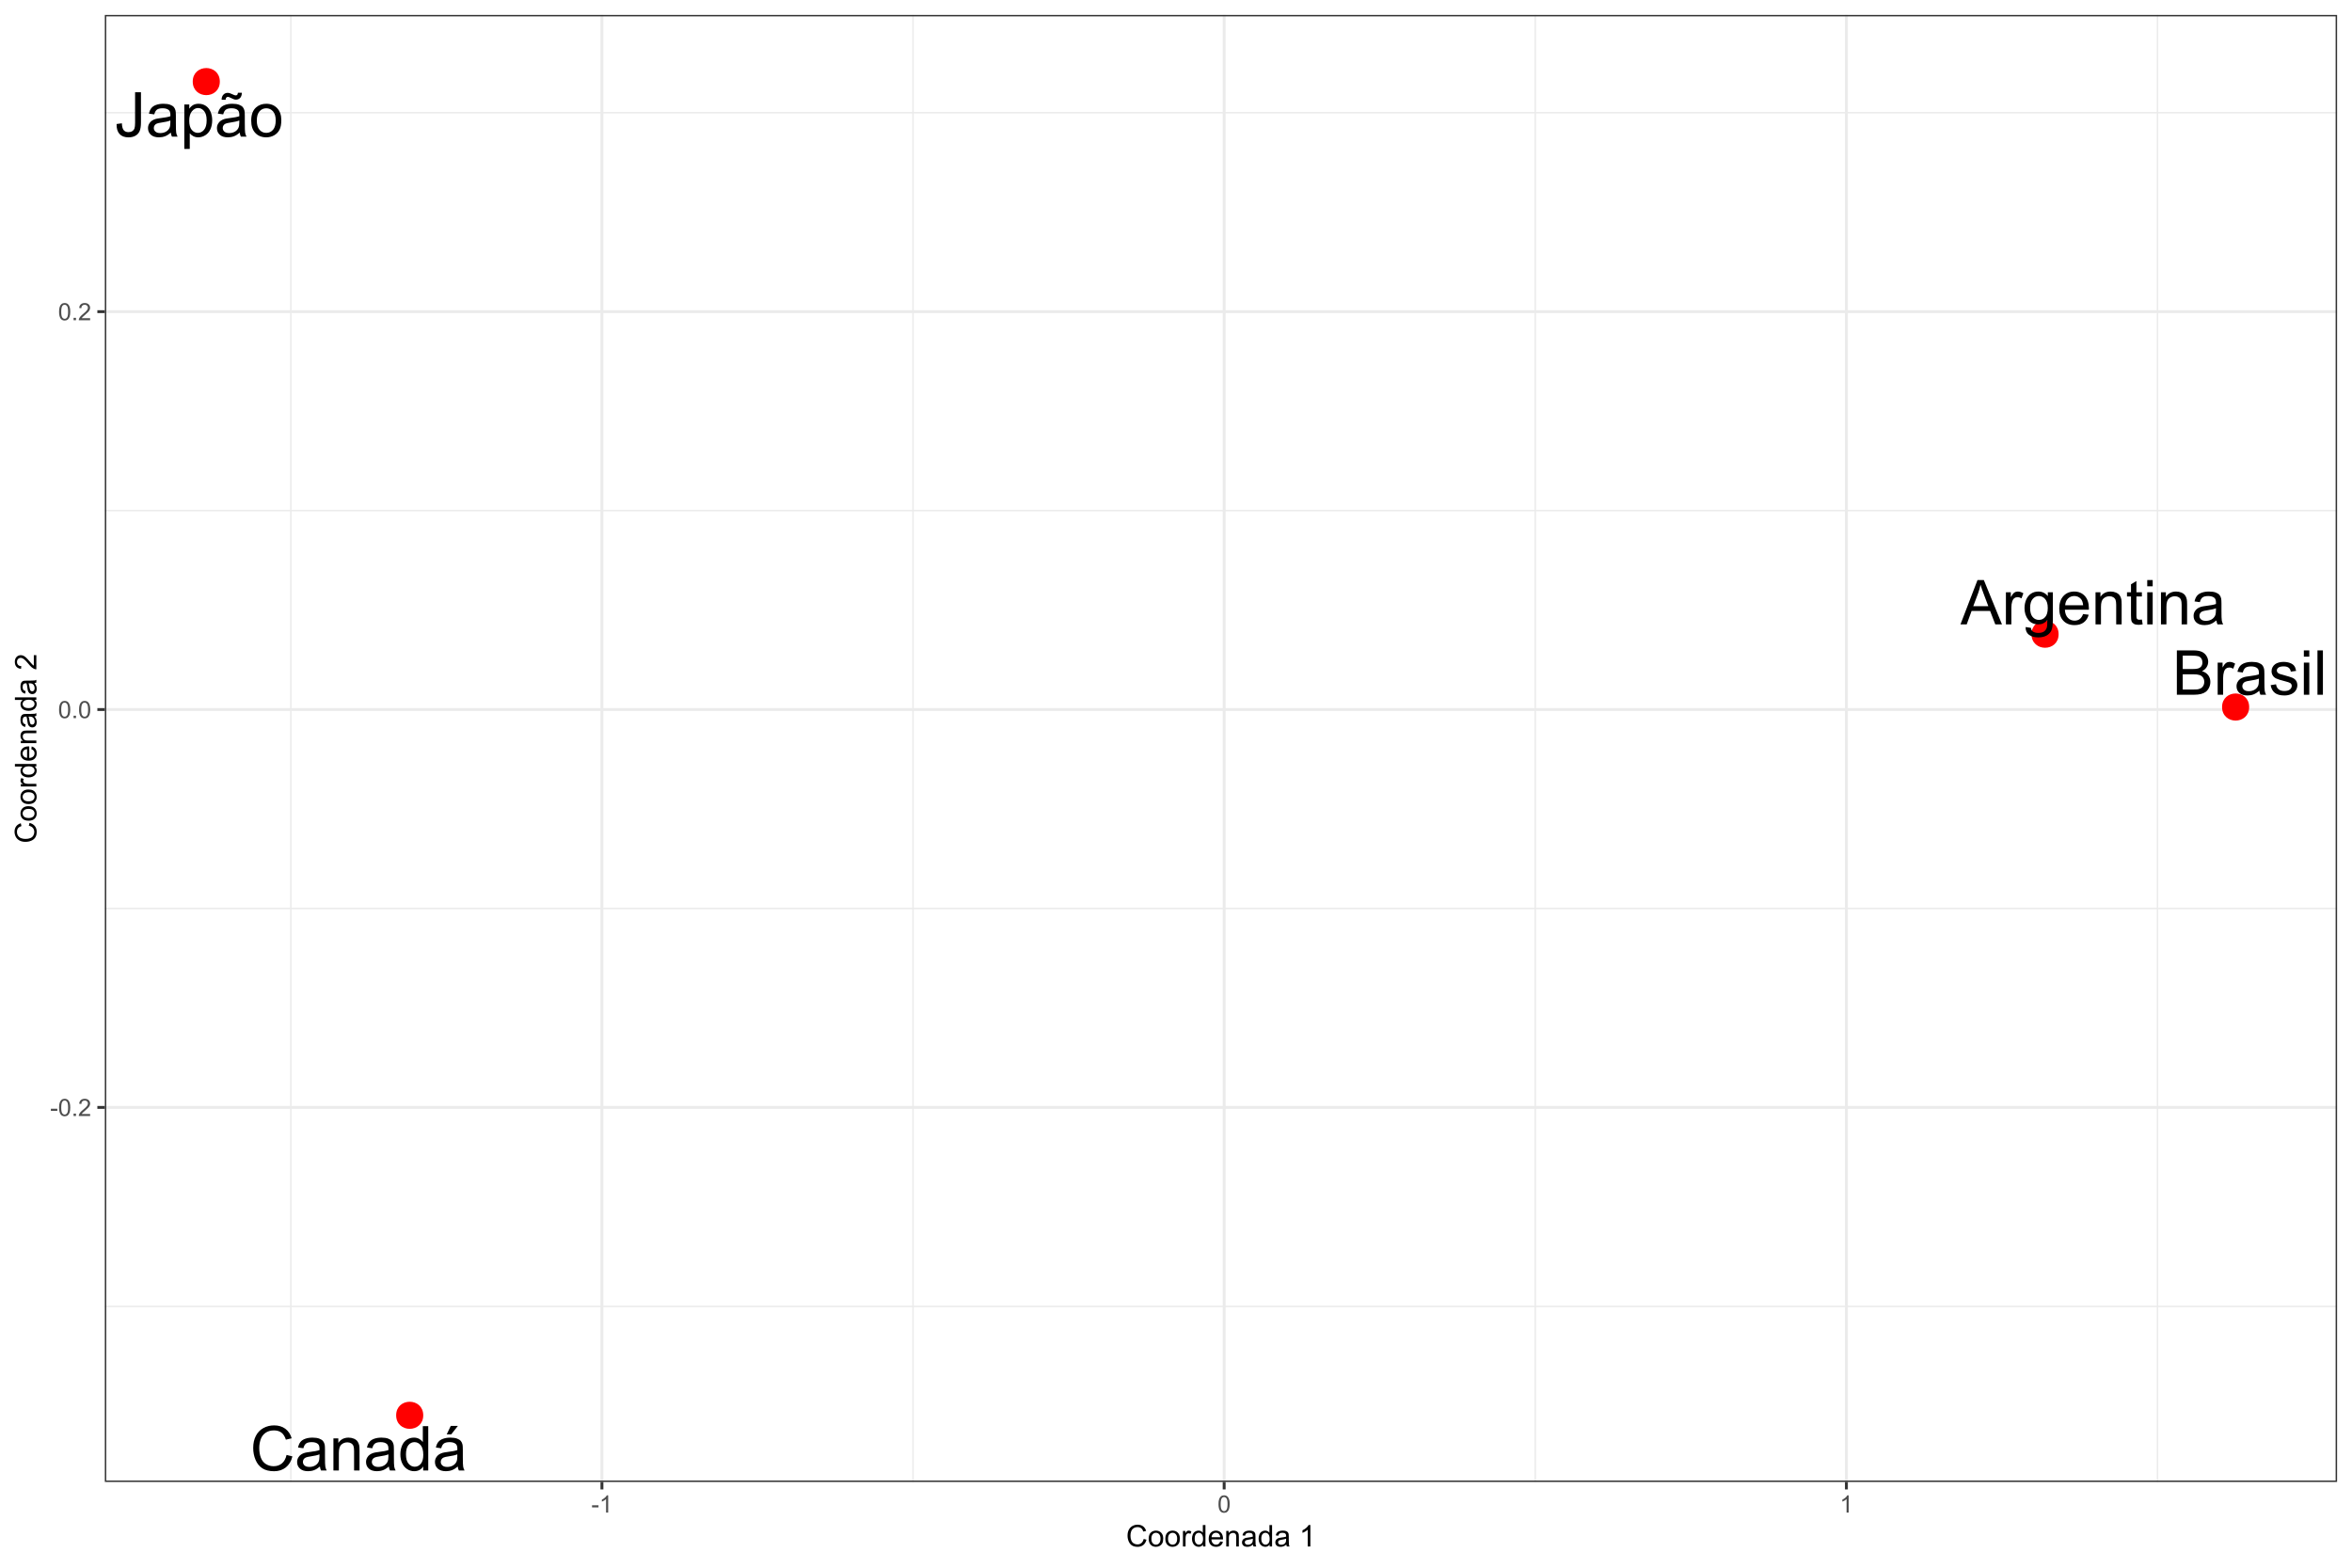 <?xml version="1.0" encoding="UTF-8"?>
<svg xmlns="http://www.w3.org/2000/svg" xmlns:xlink="http://www.w3.org/1999/xlink" width="864pt" height="576pt" viewBox="0 0 864 576" version="1.1">
<defs>
<g>
<symbol overflow="visible" id="glyph0-0">
<path style="stroke:none;" d="M 2.844 0 L 2.844 -14.227 L 14.227 -14.227 L 14.227 0 Z M 3.199 -0.355 L 13.871 -0.355 L 13.871 -13.871 L 3.199 -13.871 Z M 3.199 -0.355 "/>
</symbol>
<symbol overflow="visible" id="glyph0-1">
<path style="stroke:none;" d="M -0.035 0 L 6.223 -16.293 L 8.547 -16.293 L 15.215 0 L 12.758 0 L 10.859 -4.934 L 4.047 -4.934 L 2.258 0 Z M 4.668 -6.691 L 10.191 -6.691 L 8.492 -11.203 C 7.969 -12.57 7.586 -13.695 7.336 -14.582 C 7.125 -13.535 6.832 -12.496 6.457 -11.469 Z M 4.668 -6.691 "/>
</symbol>
<symbol overflow="visible" id="glyph0-2">
<path style="stroke:none;" d="M 1.477 0 L 1.477 -11.805 L 3.277 -11.805 L 3.277 -10.016 C 3.734 -10.848 4.16 -11.398 4.551 -11.668 C 4.938 -11.934 5.367 -12.07 5.836 -12.07 C 6.508 -12.07 7.191 -11.855 7.891 -11.426 L 7.203 -9.57 C 6.711 -9.855 6.223 -10 5.734 -10.004 C 5.293 -10 4.898 -9.871 4.555 -9.609 C 4.203 -9.344 3.957 -8.977 3.812 -8.512 C 3.59 -7.797 3.48 -7.02 3.48 -6.18 L 3.48 0 Z M 1.477 0 "/>
</symbol>
<symbol overflow="visible" id="glyph0-3">
<path style="stroke:none;" d="M 1.133 0.977 L 3.078 1.266 C 3.156 1.867 3.383 2.305 3.758 2.578 C 4.25 2.945 4.93 3.129 5.789 3.133 C 6.715 3.129 7.43 2.945 7.934 2.578 C 8.438 2.207 8.777 1.688 8.957 1.023 C 9.059 0.613 9.105 -0.238 9.102 -1.543 C 8.227 -0.512 7.141 0 5.836 0 C 4.211 0 2.953 -0.582 2.066 -1.754 C 1.176 -2.922 0.73 -4.328 0.734 -5.969 C 0.73 -7.09 0.934 -8.129 1.344 -9.086 C 1.75 -10.035 2.344 -10.77 3.117 -11.293 C 3.891 -11.809 4.801 -12.07 5.848 -12.07 C 7.238 -12.07 8.387 -11.504 9.293 -10.379 L 9.293 -11.805 L 11.137 -11.805 L 11.137 -1.602 C 11.133 0.238 10.945 1.535 10.574 2.305 C 10.199 3.07 9.605 3.676 8.797 4.121 C 7.98 4.562 6.984 4.785 5.801 4.789 C 4.395 4.785 3.258 4.469 2.391 3.84 C 1.523 3.203 1.102 2.25 1.133 0.977 Z M 2.789 -6.113 C 2.789 -4.559 3.094 -3.43 3.711 -2.723 C 4.32 -2.008 5.094 -1.652 6.023 -1.656 C 6.941 -1.652 7.711 -2.004 8.336 -2.715 C 8.957 -3.418 9.27 -4.531 9.27 -6.047 C 9.27 -7.492 8.949 -8.578 8.309 -9.312 C 7.668 -10.043 6.895 -10.41 5.992 -10.414 C 5.098 -10.41 4.34 -10.051 3.723 -9.328 C 3.098 -8.605 2.789 -7.531 2.789 -6.113 Z M 2.789 -6.113 "/>
</symbol>
<symbol overflow="visible" id="glyph0-4">
<path style="stroke:none;" d="M 9.582 -3.801 L 11.648 -3.547 C 11.32 -2.336 10.715 -1.398 9.836 -0.734 C 8.949 -0.066 7.824 0.262 6.457 0.266 C 4.73 0.262 3.359 -0.266 2.348 -1.328 C 1.336 -2.387 0.832 -3.879 0.832 -5.801 C 0.832 -7.785 1.344 -9.324 2.367 -10.426 C 3.391 -11.52 4.715 -12.07 6.348 -12.07 C 7.922 -12.07 9.211 -11.531 10.215 -10.457 C 11.211 -9.383 11.711 -7.871 11.715 -5.926 C 11.711 -5.801 11.707 -5.625 11.703 -5.391 L 2.902 -5.391 C 2.973 -4.094 3.34 -3.098 4 -2.41 C 4.66 -1.719 5.484 -1.375 6.469 -1.379 C 7.203 -1.375 7.828 -1.57 8.348 -1.957 C 8.863 -2.34 9.273 -2.953 9.582 -3.801 Z M 3.012 -7.035 L 9.602 -7.035 C 9.512 -8.023 9.262 -8.77 8.848 -9.27 C 8.207 -10.039 7.379 -10.422 6.367 -10.426 C 5.449 -10.422 4.676 -10.117 4.051 -9.504 C 3.422 -8.887 3.078 -8.062 3.012 -7.035 Z M 3.012 -7.035 "/>
</symbol>
<symbol overflow="visible" id="glyph0-5">
<path style="stroke:none;" d="M 1.5 0 L 1.5 -11.805 L 3.301 -11.805 L 3.301 -10.125 C 4.164 -11.422 5.418 -12.07 7.059 -12.07 C 7.766 -12.07 8.418 -11.941 9.02 -11.688 C 9.613 -11.43 10.062 -11.094 10.359 -10.68 C 10.656 -10.262 10.863 -9.77 10.98 -9.203 C 11.055 -8.832 11.09 -8.184 11.094 -7.258 L 11.094 0 L 9.09 0 L 9.09 -7.18 C 9.086 -7.992 9.008 -8.602 8.855 -9.008 C 8.699 -9.406 8.426 -9.73 8.027 -9.973 C 7.629 -10.215 7.164 -10.336 6.637 -10.336 C 5.781 -10.336 5.043 -10.062 4.426 -9.523 C 3.805 -8.98 3.496 -7.957 3.5 -6.445 L 3.5 0 Z M 1.5 0 "/>
</symbol>
<symbol overflow="visible" id="glyph0-6">
<path style="stroke:none;" d="M 5.867 -1.789 L 6.156 -0.023 C 5.59 0.094 5.086 0.152 4.645 0.156 C 3.914 0.152 3.352 0.039 2.953 -0.188 C 2.555 -0.418 2.273 -0.719 2.109 -1.094 C 1.945 -1.465 1.863 -2.254 1.867 -3.457 L 1.867 -10.246 L 0.398 -10.246 L 0.398 -11.805 L 1.867 -11.805 L 1.867 -14.727 L 3.855 -15.926 L 3.855 -11.805 L 5.867 -11.805 L 5.867 -10.246 L 3.855 -10.246 L 3.855 -3.344 C 3.855 -2.77 3.891 -2.402 3.961 -2.242 C 4.031 -2.078 4.145 -1.949 4.305 -1.855 C 4.465 -1.758 4.695 -1.711 4.992 -1.711 C 5.211 -1.711 5.5 -1.734 5.867 -1.789 Z M 5.867 -1.789 "/>
</symbol>
<symbol overflow="visible" id="glyph0-7">
<path style="stroke:none;" d="M 1.512 -13.992 L 1.512 -16.293 L 3.512 -16.293 L 3.512 -13.992 Z M 1.512 0 L 1.512 -11.805 L 3.512 -11.805 L 3.512 0 Z M 1.512 0 "/>
</symbol>
<symbol overflow="visible" id="glyph0-8">
<path style="stroke:none;" d="M 9.203 -1.457 C 8.457 -0.824 7.742 -0.379 7.062 -0.121 C 6.375 0.137 5.641 0.262 4.855 0.266 C 3.555 0.262 2.559 -0.051 1.867 -0.684 C 1.168 -1.312 0.82 -2.121 0.824 -3.113 C 0.82 -3.688 0.953 -4.215 1.219 -4.695 C 1.48 -5.172 1.824 -5.559 2.25 -5.848 C 2.676 -6.137 3.156 -6.352 3.691 -6.5 C 4.082 -6.602 4.672 -6.703 5.469 -6.801 C 7.078 -6.992 8.27 -7.223 9.035 -7.492 C 9.043 -7.762 9.047 -7.934 9.047 -8.012 C 9.047 -8.824 8.855 -9.398 8.48 -9.734 C 7.965 -10.184 7.207 -10.41 6.203 -10.414 C 5.258 -10.41 4.562 -10.246 4.117 -9.918 C 3.668 -9.586 3.336 -9.004 3.125 -8.168 L 1.168 -8.438 C 1.34 -9.273 1.633 -9.949 2.043 -10.465 C 2.449 -10.98 3.039 -11.375 3.812 -11.652 C 4.582 -11.93 5.477 -12.07 6.492 -12.07 C 7.5 -12.07 8.316 -11.949 8.945 -11.715 C 9.574 -11.473 10.039 -11.176 10.336 -10.82 C 10.633 -10.457 10.84 -10.004 10.957 -9.457 C 11.023 -9.113 11.055 -8.496 11.059 -7.613 L 11.059 -4.945 C 11.055 -3.086 11.098 -1.91 11.184 -1.418 C 11.266 -0.926 11.434 -0.453 11.691 0 L 9.602 0 C 9.395 -0.414 9.262 -0.898 9.203 -1.457 Z M 9.035 -5.926 C 8.309 -5.625 7.219 -5.375 5.77 -5.168 C 4.945 -5.051 4.363 -4.918 4.023 -4.77 C 3.68 -4.621 3.418 -4.402 3.234 -4.117 C 3.047 -3.832 2.953 -3.516 2.957 -3.168 C 2.953 -2.633 3.156 -2.188 3.562 -1.832 C 3.965 -1.477 4.555 -1.301 5.336 -1.301 C 6.105 -1.301 6.789 -1.469 7.391 -1.805 C 7.988 -2.141 8.43 -2.602 8.715 -3.191 C 8.926 -3.641 9.035 -4.309 9.035 -5.191 Z M 9.035 -5.926 "/>
</symbol>
<symbol overflow="visible" id="glyph0-9">
<path style="stroke:none;" d="M 1.668 0 L 1.668 -16.293 L 7.781 -16.293 C 9.023 -16.289 10.02 -16.125 10.773 -15.797 C 11.523 -15.469 12.113 -14.961 12.539 -14.277 C 12.965 -13.59 13.176 -12.871 13.18 -12.125 C 13.176 -11.426 12.988 -10.77 12.613 -10.156 C 12.234 -9.539 11.664 -9.043 10.902 -8.668 C 11.887 -8.375 12.645 -7.883 13.176 -7.188 C 13.703 -6.488 13.969 -5.668 13.973 -4.723 C 13.969 -3.957 13.809 -3.246 13.488 -2.594 C 13.164 -1.938 12.766 -1.434 12.293 -1.078 C 11.816 -0.719 11.219 -0.449 10.508 -0.27 C 9.789 -0.09 8.914 0 7.879 0 Z M 3.824 -9.445 L 7.348 -9.445 C 8.301 -9.445 8.984 -9.508 9.402 -9.637 C 9.949 -9.797 10.363 -10.066 10.641 -10.445 C 10.918 -10.824 11.055 -11.301 11.059 -11.871 C 11.055 -12.41 10.926 -12.883 10.668 -13.297 C 10.406 -13.703 10.035 -13.984 9.559 -14.141 C 9.074 -14.289 8.25 -14.367 7.078 -14.371 L 3.824 -14.371 Z M 3.824 -1.922 L 7.879 -1.922 C 8.574 -1.922 9.062 -1.945 9.348 -2 C 9.84 -2.086 10.258 -2.234 10.594 -2.445 C 10.926 -2.648 11.199 -2.953 11.414 -3.352 C 11.629 -3.746 11.734 -4.203 11.738 -4.723 C 11.734 -5.332 11.578 -5.859 11.27 -6.309 C 10.957 -6.754 10.527 -7.066 9.977 -7.25 C 9.422 -7.43 8.625 -7.523 7.59 -7.523 L 3.824 -7.523 Z M 3.824 -1.922 "/>
</symbol>
<symbol overflow="visible" id="glyph0-10">
<path style="stroke:none;" d="M 0.699 -3.523 L 2.68 -3.836 C 2.785 -3.039 3.094 -2.43 3.605 -2.012 C 4.109 -1.586 4.82 -1.375 5.734 -1.379 C 6.652 -1.375 7.332 -1.562 7.777 -1.938 C 8.219 -2.309 8.441 -2.75 8.445 -3.258 C 8.441 -3.707 8.246 -4.062 7.859 -4.324 C 7.578 -4.5 6.898 -4.723 5.812 -5 C 4.344 -5.367 3.324 -5.688 2.762 -5.961 C 2.191 -6.227 1.762 -6.602 1.473 -7.082 C 1.176 -7.559 1.031 -8.086 1.035 -8.668 C 1.031 -9.191 1.152 -9.68 1.395 -10.129 C 1.637 -10.578 1.965 -10.949 2.379 -11.246 C 2.688 -11.473 3.109 -11.668 3.648 -11.832 C 4.184 -11.988 4.762 -12.07 5.379 -12.07 C 6.305 -12.07 7.117 -11.934 7.82 -11.668 C 8.52 -11.398 9.035 -11.039 9.371 -10.586 C 9.699 -10.129 9.93 -9.52 10.059 -8.758 L 8.102 -8.492 C 8.012 -9.094 7.754 -9.57 7.328 -9.914 C 6.902 -10.254 6.301 -10.422 5.523 -10.426 C 4.602 -10.422 3.945 -10.27 3.555 -9.969 C 3.16 -9.664 2.965 -9.309 2.969 -8.902 C 2.965 -8.637 3.047 -8.406 3.211 -8.203 C 3.375 -7.984 3.629 -7.805 3.98 -7.668 C 4.176 -7.594 4.766 -7.422 5.746 -7.156 C 7.156 -6.773 8.145 -6.465 8.707 -6.227 C 9.266 -5.984 9.703 -5.633 10.023 -5.176 C 10.34 -4.715 10.5 -4.148 10.504 -3.469 C 10.5 -2.801 10.305 -2.172 9.918 -1.582 C 9.527 -0.992 8.965 -0.535 8.234 -0.215 C 7.5 0.105 6.672 0.262 5.746 0.266 C 4.211 0.262 3.043 -0.051 2.238 -0.688 C 1.434 -1.32 0.918 -2.266 0.699 -3.523 Z M 0.699 -3.523 "/>
</symbol>
<symbol overflow="visible" id="glyph0-11">
<path style="stroke:none;" d="M 1.457 0 L 1.457 -16.293 L 3.457 -16.293 L 3.457 0 Z M 1.457 0 "/>
</symbol>
<symbol overflow="visible" id="glyph0-12">
<path style="stroke:none;" d="M 13.383 -5.711 L 15.539 -5.168 C 15.086 -3.395 14.27 -2.043 13.098 -1.117 C 11.918 -0.188 10.484 0.273 8.793 0.277 C 7.031 0.273 5.602 -0.078 4.504 -0.793 C 3.402 -1.504 2.566 -2.539 1.992 -3.898 C 1.418 -5.25 1.129 -6.707 1.133 -8.27 C 1.129 -9.961 1.453 -11.441 2.105 -12.707 C 2.75 -13.969 3.672 -14.93 4.871 -15.586 C 6.066 -16.242 7.387 -16.57 8.824 -16.57 C 10.453 -16.57 11.824 -16.152 12.938 -15.324 C 14.047 -14.492 14.82 -13.328 15.262 -11.824 L 13.137 -11.324 C 12.758 -12.508 12.207 -13.371 11.492 -13.914 C 10.77 -14.453 9.867 -14.723 8.781 -14.727 C 7.527 -14.723 6.48 -14.422 5.641 -13.824 C 4.797 -13.223 4.207 -12.418 3.867 -11.406 C 3.523 -10.395 3.352 -9.352 3.355 -8.281 C 3.352 -6.891 3.555 -5.684 3.961 -4.652 C 4.363 -3.617 4.988 -2.844 5.844 -2.332 C 6.695 -1.82 7.621 -1.562 8.613 -1.566 C 9.82 -1.562 10.84 -1.91 11.68 -2.609 C 12.516 -3.305 13.086 -4.34 13.383 -5.711 Z M 13.383 -5.711 "/>
</symbol>
<symbol overflow="visible" id="glyph0-13">
<path style="stroke:none;" d="M 9.16 0 L 9.16 -1.488 C 8.406 -0.32 7.305 0.262 5.855 0.266 C 4.91 0.262 4.047 0.008 3.262 -0.512 C 2.469 -1.027 1.855 -1.754 1.426 -2.684 C 0.988 -3.613 0.773 -4.68 0.777 -5.891 C 0.773 -7.062 0.969 -8.133 1.367 -9.094 C 1.758 -10.055 2.348 -10.789 3.133 -11.301 C 3.918 -11.812 4.797 -12.07 5.77 -12.07 C 6.477 -12.07 7.109 -11.918 7.668 -11.621 C 8.223 -11.316 8.676 -10.926 9.023 -10.449 L 9.023 -16.293 L 11.016 -16.293 L 11.016 0 Z M 2.836 -5.891 C 2.836 -4.375 3.152 -3.246 3.789 -2.5 C 4.426 -1.75 5.18 -1.375 6.047 -1.379 C 6.922 -1.375 7.664 -1.734 8.273 -2.449 C 8.883 -3.164 9.188 -4.254 9.191 -5.723 C 9.188 -7.336 8.875 -8.523 8.258 -9.281 C 7.633 -10.035 6.867 -10.41 5.957 -10.414 C 5.066 -10.41 4.324 -10.047 3.73 -9.324 C 3.133 -8.594 2.836 -7.449 2.836 -5.891 Z M 2.836 -5.891 "/>
</symbol>
<symbol overflow="visible" id="glyph0-14">
<path style="stroke:none;" d="M 9.203 -1.457 C 8.457 -0.824 7.742 -0.379 7.062 -0.121 C 6.375 0.137 5.641 0.262 4.855 0.266 C 3.555 0.262 2.559 -0.051 1.867 -0.684 C 1.168 -1.312 0.82 -2.121 0.824 -3.113 C 0.82 -3.688 0.953 -4.215 1.219 -4.695 C 1.48 -5.172 1.824 -5.559 2.25 -5.848 C 2.676 -6.137 3.156 -6.352 3.691 -6.5 C 4.082 -6.602 4.672 -6.703 5.469 -6.801 C 7.078 -6.992 8.27 -7.223 9.035 -7.492 C 9.043 -7.762 9.047 -7.934 9.047 -8.012 C 9.047 -8.824 8.855 -9.398 8.48 -9.734 C 7.965 -10.184 7.207 -10.41 6.203 -10.414 C 5.258 -10.41 4.562 -10.246 4.117 -9.918 C 3.668 -9.586 3.336 -9.004 3.125 -8.168 L 1.168 -8.438 C 1.34 -9.273 1.633 -9.949 2.043 -10.465 C 2.449 -10.98 3.039 -11.375 3.812 -11.652 C 4.582 -11.93 5.477 -12.07 6.492 -12.07 C 7.5 -12.07 8.316 -11.949 8.945 -11.715 C 9.574 -11.473 10.039 -11.176 10.336 -10.82 C 10.633 -10.457 10.84 -10.004 10.957 -9.457 C 11.023 -9.113 11.055 -8.496 11.059 -7.613 L 11.059 -4.945 C 11.055 -3.086 11.098 -1.91 11.184 -1.418 C 11.266 -0.926 11.434 -0.453 11.691 0 L 9.602 0 C 9.395 -0.414 9.262 -0.898 9.203 -1.457 Z M 9.035 -5.926 C 8.309 -5.625 7.219 -5.375 5.77 -5.168 C 4.945 -5.051 4.363 -4.918 4.023 -4.77 C 3.68 -4.621 3.418 -4.402 3.234 -4.117 C 3.047 -3.832 2.953 -3.516 2.957 -3.168 C 2.953 -2.633 3.156 -2.188 3.562 -1.832 C 3.965 -1.477 4.555 -1.301 5.336 -1.301 C 6.105 -1.301 6.789 -1.469 7.391 -1.805 C 7.988 -2.141 8.43 -2.602 8.715 -3.191 C 8.926 -3.641 9.035 -4.309 9.035 -5.191 Z M 5.145 -13.27 L 6.625 -16.383 L 9.246 -16.383 L 6.801 -13.27 Z M 5.145 -13.27 "/>
</symbol>
<symbol overflow="visible" id="glyph0-15">
<path style="stroke:none;" d="M 0.656 -4.625 L 2.602 -4.891 C 2.652 -3.645 2.883 -2.793 3.301 -2.332 C 3.711 -1.871 4.285 -1.641 5.023 -1.645 C 5.562 -1.641 6.031 -1.766 6.422 -2.016 C 6.812 -2.266 7.082 -2.602 7.234 -3.027 C 7.379 -3.453 7.453 -4.133 7.457 -5.066 L 7.457 -16.293 L 9.613 -16.293 L 9.613 -5.191 C 9.609 -3.824 9.445 -2.766 9.117 -2.02 C 8.789 -1.27 8.266 -0.699 7.551 -0.309 C 6.836 0.082 5.996 0.273 5.035 0.277 C 3.602 0.273 2.508 -0.133 1.75 -0.957 C 0.988 -1.777 0.625 -3 0.656 -4.625 Z M 0.656 -4.625 "/>
</symbol>
<symbol overflow="visible" id="glyph0-16">
<path style="stroke:none;" d="M 1.5 4.523 L 1.5 -11.805 L 3.324 -11.805 L 3.324 -10.27 C 3.75 -10.867 4.234 -11.316 4.777 -11.621 C 5.316 -11.918 5.973 -12.07 6.746 -12.07 C 7.75 -12.07 8.641 -11.809 9.414 -11.293 C 10.184 -10.77 10.766 -10.039 11.156 -9.098 C 11.547 -8.148 11.742 -7.113 11.746 -5.992 C 11.742 -4.781 11.527 -3.691 11.098 -2.727 C 10.664 -1.758 10.031 -1.02 9.207 -0.504 C 8.379 0.008 7.512 0.262 6.602 0.266 C 5.934 0.262 5.336 0.125 4.805 -0.156 C 4.273 -0.434 3.836 -0.789 3.5 -1.223 L 3.5 4.523 Z M 3.312 -5.836 C 3.309 -4.312 3.617 -3.188 4.234 -2.465 C 4.848 -1.738 5.594 -1.375 6.469 -1.379 C 7.355 -1.375 8.113 -1.75 8.75 -2.504 C 9.383 -3.254 9.703 -4.422 9.703 -6 C 9.703 -7.504 9.391 -8.629 8.773 -9.379 C 8.152 -10.125 7.414 -10.5 6.559 -10.504 C 5.703 -10.5 4.949 -10.102 4.297 -9.309 C 3.637 -8.508 3.309 -7.352 3.312 -5.836 Z M 3.312 -5.836 "/>
</symbol>
<symbol overflow="visible" id="glyph0-17">
<path style="stroke:none;" d="M 9.203 -1.457 C 8.457 -0.824 7.742 -0.379 7.062 -0.121 C 6.375 0.137 5.641 0.262 4.855 0.266 C 3.555 0.262 2.559 -0.051 1.867 -0.684 C 1.168 -1.312 0.82 -2.121 0.824 -3.113 C 0.82 -3.688 0.953 -4.215 1.219 -4.695 C 1.48 -5.172 1.824 -5.559 2.25 -5.848 C 2.676 -6.137 3.156 -6.352 3.691 -6.5 C 4.082 -6.602 4.672 -6.703 5.469 -6.801 C 7.078 -6.992 8.27 -7.223 9.035 -7.492 C 9.043 -7.762 9.047 -7.934 9.047 -8.012 C 9.047 -8.824 8.855 -9.398 8.48 -9.734 C 7.965 -10.184 7.207 -10.41 6.203 -10.414 C 5.258 -10.41 4.562 -10.246 4.117 -9.918 C 3.668 -9.586 3.336 -9.004 3.125 -8.168 L 1.168 -8.438 C 1.34 -9.273 1.633 -9.949 2.043 -10.465 C 2.449 -10.98 3.039 -11.375 3.812 -11.652 C 4.582 -11.93 5.477 -12.07 6.492 -12.07 C 7.5 -12.07 8.316 -11.949 8.945 -11.715 C 9.574 -11.473 10.039 -11.176 10.336 -10.82 C 10.633 -10.457 10.84 -10.004 10.957 -9.457 C 11.023 -9.113 11.055 -8.496 11.059 -7.613 L 11.059 -4.945 C 11.055 -3.086 11.098 -1.91 11.184 -1.418 C 11.266 -0.926 11.434 -0.453 11.691 0 L 9.602 0 C 9.395 -0.414 9.262 -0.898 9.203 -1.457 Z M 9.035 -5.926 C 8.309 -5.625 7.219 -5.375 5.77 -5.168 C 4.945 -5.051 4.363 -4.918 4.023 -4.77 C 3.68 -4.621 3.418 -4.402 3.234 -4.117 C 3.047 -3.832 2.953 -3.516 2.957 -3.168 C 2.953 -2.633 3.156 -2.188 3.562 -1.832 C 3.965 -1.477 4.555 -1.301 5.336 -1.301 C 6.105 -1.301 6.789 -1.469 7.391 -1.805 C 7.988 -2.141 8.43 -2.602 8.715 -3.191 C 8.926 -3.641 9.035 -4.309 9.035 -5.191 Z M 2.547 -13.547 C 2.535 -14.316 2.746 -14.93 3.18 -15.395 C 3.598 -15.848 4.137 -16.078 4.801 -16.082 C 5.258 -16.078 5.887 -15.879 6.68 -15.48 C 7.117 -15.258 7.465 -15.145 7.723 -15.148 C 7.961 -15.145 8.141 -15.211 8.27 -15.344 C 8.391 -15.473 8.48 -15.73 8.535 -16.117 L 9.98 -16.117 C 9.957 -15.27 9.746 -14.637 9.34 -14.215 C 8.934 -13.793 8.418 -13.582 7.801 -13.582 C 7.332 -13.582 6.719 -13.789 5.957 -14.203 C 5.457 -14.469 5.094 -14.602 4.867 -14.605 C 4.613 -14.602 4.41 -14.512 4.258 -14.336 C 4.09 -14.156 4.012 -13.895 4.023 -13.547 Z M 2.547 -13.547 "/>
</symbol>
<symbol overflow="visible" id="glyph0-18">
<path style="stroke:none;" d="M 0.754 -5.902 C 0.75 -8.082 1.359 -9.703 2.578 -10.758 C 3.594 -11.633 4.828 -12.07 6.289 -12.07 C 7.91 -12.07 9.238 -11.535 10.27 -10.473 C 11.297 -9.406 11.812 -7.941 11.816 -6.07 C 11.812 -4.547 11.586 -3.352 11.133 -2.484 C 10.676 -1.613 10.012 -0.938 9.141 -0.457 C 8.27 0.023 7.316 0.262 6.289 0.266 C 4.633 0.262 3.297 -0.262 2.281 -1.32 C 1.258 -2.375 0.75 -3.902 0.754 -5.902 Z M 2.812 -5.902 C 2.812 -4.387 3.141 -3.254 3.801 -2.504 C 4.457 -1.75 5.285 -1.375 6.289 -1.379 C 7.281 -1.375 8.109 -1.754 8.77 -2.512 C 9.426 -3.266 9.754 -4.418 9.758 -5.969 C 9.754 -7.426 9.422 -8.531 8.762 -9.285 C 8.098 -10.035 7.273 -10.41 6.289 -10.414 C 5.285 -10.41 4.457 -10.035 3.801 -9.289 C 3.141 -8.539 2.812 -7.41 2.812 -5.902 Z M 2.812 -5.902 "/>
</symbol>
<symbol overflow="visible" id="glyph1-0">
<path style="stroke:none;" d="M 1.102 0 L 1.102 -5.5 L 5.5 -5.5 L 5.5 0 Z M 1.238 -0.137 L 5.363 -0.137 L 5.363 -5.363 L 1.238 -5.363 Z M 1.238 -0.137 "/>
</symbol>
<symbol overflow="visible" id="glyph1-1">
<path style="stroke:none;" d="M 0.281 -1.891 L 0.281 -2.668 L 2.656 -2.668 L 2.656 -1.891 Z M 0.281 -1.891 "/>
</symbol>
<symbol overflow="visible" id="glyph1-2">
<path style="stroke:none;" d="M 0.367 -3.105 C 0.363 -3.848 0.438 -4.445 0.594 -4.902 C 0.742 -5.355 0.973 -5.707 1.277 -5.953 C 1.578 -6.199 1.957 -6.32 2.418 -6.324 C 2.754 -6.32 3.051 -6.254 3.309 -6.121 C 3.562 -5.984 3.773 -5.789 3.938 -5.531 C 4.102 -5.273 4.23 -4.961 4.328 -4.594 C 4.422 -4.227 4.469 -3.73 4.473 -3.105 C 4.469 -2.367 4.395 -1.77 4.242 -1.316 C 4.09 -0.859 3.863 -0.508 3.562 -0.262 C 3.258 -0.016 2.875 0.105 2.418 0.109 C 1.809 0.105 1.332 -0.109 0.988 -0.547 C 0.57 -1.066 0.363 -1.922 0.367 -3.105 Z M 1.16 -3.105 C 1.16 -2.07 1.281 -1.379 1.523 -1.039 C 1.766 -0.695 2.062 -0.527 2.418 -0.527 C 2.773 -0.527 3.074 -0.699 3.316 -1.043 C 3.559 -1.387 3.68 -2.074 3.68 -3.105 C 3.68 -4.145 3.559 -4.832 3.316 -5.172 C 3.074 -5.512 2.77 -5.684 2.41 -5.684 C 2.051 -5.684 1.77 -5.531 1.559 -5.234 C 1.293 -4.844 1.16 -4.137 1.16 -3.105 Z M 1.16 -3.105 "/>
</symbol>
<symbol overflow="visible" id="glyph1-3">
<path style="stroke:none;" d="M 0.801 0 L 0.801 -0.883 L 1.68 -0.883 L 1.68 0 Z M 0.801 0 "/>
</symbol>
<symbol overflow="visible" id="glyph1-4">
<path style="stroke:none;" d="M 4.43 -0.742 L 4.43 0 L 0.266 0 C 0.258 -0.188 0.289 -0.367 0.355 -0.539 C 0.461 -0.82 0.629 -1.098 0.863 -1.375 C 1.094 -1.648 1.434 -1.965 1.879 -2.328 C 2.562 -2.887 3.023 -3.332 3.266 -3.664 C 3.5 -3.988 3.621 -4.301 3.625 -4.594 C 3.621 -4.898 3.512 -5.156 3.297 -5.367 C 3.074 -5.578 2.789 -5.684 2.441 -5.684 C 2.066 -5.684 1.77 -5.57 1.547 -5.348 C 1.32 -5.125 1.207 -4.816 1.207 -4.422 L 0.414 -4.504 C 0.465 -5.094 0.668 -5.543 1.027 -5.855 C 1.379 -6.164 1.855 -6.32 2.457 -6.324 C 3.059 -6.32 3.539 -6.152 3.891 -5.82 C 4.242 -5.484 4.418 -5.07 4.422 -4.578 C 4.418 -4.32 4.367 -4.074 4.266 -3.832 C 4.164 -3.59 3.992 -3.332 3.754 -3.062 C 3.512 -2.793 3.113 -2.426 2.562 -1.957 C 2.094 -1.566 1.797 -1.301 1.664 -1.16 C 1.531 -1.02 1.422 -0.879 1.34 -0.742 Z M 4.43 -0.742 "/>
</symbol>
<symbol overflow="visible" id="glyph1-5">
<path style="stroke:none;" d="M 3.277 0 L 2.504 0 L 2.504 -4.93 C 2.316 -4.75 2.074 -4.574 1.773 -4.395 C 1.469 -4.215 1.195 -4.082 0.957 -3.996 L 0.957 -4.742 C 1.387 -4.941 1.766 -5.188 2.09 -5.48 C 2.414 -5.77 2.645 -6.051 2.781 -6.324 L 3.277 -6.324 Z M 3.277 0 "/>
</symbol>
<symbol overflow="visible" id="glyph2-0">
<path style="stroke:none;" d="M 1.375 0 L 1.375 -6.875 L 6.875 -6.875 L 6.875 0 Z M 1.547 -0.172 L 6.703 -0.172 L 6.703 -6.703 L 1.547 -6.703 Z M 1.547 -0.172 "/>
</symbol>
<symbol overflow="visible" id="glyph2-1">
<path style="stroke:none;" d="M 6.469 -2.762 L 7.508 -2.496 C 7.285 -1.641 6.895 -0.988 6.328 -0.539 C 5.758 -0.094 5.062 0.129 4.25 0.133 C 3.398 0.129 2.707 -0.039 2.176 -0.383 C 1.641 -0.727 1.238 -1.227 0.961 -1.883 C 0.684 -2.535 0.543 -3.242 0.547 -3.996 C 0.543 -4.816 0.699 -5.531 1.016 -6.141 C 1.328 -6.75 1.777 -7.211 2.355 -7.531 C 2.934 -7.844 3.57 -8.004 4.266 -8.008 C 5.051 -8.004 5.711 -7.805 6.25 -7.406 C 6.785 -7.004 7.16 -6.438 7.375 -5.715 L 6.348 -5.473 C 6.16 -6.043 5.895 -6.457 5.551 -6.723 C 5.199 -6.98 4.766 -7.113 4.242 -7.117 C 3.637 -7.113 3.129 -6.969 2.727 -6.68 C 2.316 -6.391 2.031 -6 1.867 -5.512 C 1.699 -5.023 1.617 -4.52 1.621 -4 C 1.617 -3.328 1.715 -2.742 1.914 -2.246 C 2.105 -1.746 2.41 -1.375 2.824 -1.129 C 3.234 -0.879 3.68 -0.754 4.164 -0.758 C 4.746 -0.754 5.238 -0.922 5.645 -1.262 C 6.043 -1.594 6.32 -2.094 6.469 -2.762 Z M 6.469 -2.762 "/>
</symbol>
<symbol overflow="visible" id="glyph2-2">
<path style="stroke:none;" d="M 0.367 -2.852 C 0.363 -3.906 0.656 -4.688 1.246 -5.199 C 1.734 -5.617 2.332 -5.828 3.039 -5.832 C 3.82 -5.828 4.461 -5.574 4.961 -5.062 C 5.457 -4.547 5.707 -3.836 5.711 -2.934 C 5.707 -2.195 5.598 -1.617 5.379 -1.199 C 5.156 -0.777 4.832 -0.449 4.414 -0.219 C 3.992 0.016 3.535 0.129 3.039 0.129 C 2.238 0.129 1.594 -0.125 1.105 -0.637 C 0.609 -1.148 0.363 -1.887 0.367 -2.852 Z M 1.359 -2.852 C 1.359 -2.121 1.516 -1.574 1.836 -1.211 C 2.152 -0.844 2.555 -0.66 3.039 -0.664 C 3.516 -0.66 3.914 -0.844 4.234 -1.211 C 4.551 -1.574 4.711 -2.133 4.715 -2.883 C 4.711 -3.586 4.551 -4.117 4.234 -4.484 C 3.91 -4.844 3.512 -5.027 3.039 -5.031 C 2.555 -5.027 2.152 -4.848 1.836 -4.488 C 1.516 -4.129 1.359 -3.582 1.359 -2.852 Z M 1.359 -2.852 "/>
</symbol>
<symbol overflow="visible" id="glyph2-3">
<path style="stroke:none;" d="M 0.715 0 L 0.715 -5.703 L 1.586 -5.703 L 1.586 -4.84 C 1.805 -5.242 2.008 -5.508 2.199 -5.637 C 2.383 -5.766 2.59 -5.828 2.82 -5.832 C 3.141 -5.828 3.473 -5.727 3.812 -5.523 L 3.48 -4.625 C 3.242 -4.762 3.004 -4.832 2.773 -4.836 C 2.555 -4.832 2.363 -4.77 2.199 -4.645 C 2.027 -4.516 1.91 -4.34 1.844 -4.113 C 1.73 -3.77 1.676 -3.391 1.68 -2.984 L 1.68 0 Z M 0.715 0 "/>
</symbol>
<symbol overflow="visible" id="glyph2-4">
<path style="stroke:none;" d="M 4.426 0 L 4.426 -0.719 C 4.059 -0.152 3.527 0.129 2.832 0.129 C 2.371 0.129 1.953 0.004 1.574 -0.246 C 1.191 -0.496 0.895 -0.844 0.688 -1.297 C 0.477 -1.742 0.375 -2.262 0.375 -2.848 C 0.375 -3.414 0.469 -3.93 0.66 -4.395 C 0.848 -4.859 1.133 -5.215 1.516 -5.461 C 1.895 -5.707 2.32 -5.828 2.789 -5.832 C 3.133 -5.828 3.438 -5.758 3.707 -5.613 C 3.973 -5.469 4.191 -5.277 4.359 -5.047 L 4.359 -7.875 L 5.324 -7.875 L 5.324 0 Z M 1.371 -2.848 C 1.371 -2.113 1.523 -1.566 1.832 -1.207 C 2.137 -0.844 2.5 -0.66 2.922 -0.664 C 3.34 -0.66 3.699 -0.836 3.996 -1.184 C 4.293 -1.527 4.441 -2.055 4.441 -2.766 C 4.441 -3.547 4.289 -4.117 3.988 -4.484 C 3.688 -4.844 3.316 -5.027 2.879 -5.031 C 2.445 -5.027 2.086 -4.852 1.801 -4.504 C 1.512 -4.152 1.371 -3.602 1.371 -2.848 Z M 1.371 -2.848 "/>
</symbol>
<symbol overflow="visible" id="glyph2-5">
<path style="stroke:none;" d="M 4.629 -1.836 L 5.629 -1.715 C 5.469 -1.125 5.176 -0.672 4.75 -0.352 C 4.324 -0.031 3.781 0.129 3.121 0.129 C 2.281 0.129 1.617 -0.125 1.133 -0.641 C 0.641 -1.152 0.398 -1.875 0.402 -2.805 C 0.398 -3.762 0.645 -4.504 1.145 -5.035 C 1.637 -5.562 2.277 -5.828 3.066 -5.832 C 3.824 -5.828 4.449 -5.57 4.934 -5.051 C 5.418 -4.531 5.66 -3.801 5.66 -2.863 C 5.66 -2.805 5.656 -2.719 5.656 -2.605 L 1.402 -2.605 C 1.434 -1.977 1.613 -1.496 1.934 -1.164 C 2.25 -0.828 2.645 -0.66 3.125 -0.664 C 3.477 -0.66 3.781 -0.754 4.031 -0.945 C 4.281 -1.129 4.48 -1.426 4.629 -1.836 Z M 1.457 -3.398 L 4.641 -3.398 C 4.598 -3.879 4.473 -4.238 4.273 -4.48 C 3.961 -4.852 3.562 -5.039 3.078 -5.039 C 2.629 -5.039 2.258 -4.891 1.957 -4.594 C 1.652 -4.297 1.484 -3.898 1.457 -3.398 Z M 1.457 -3.398 "/>
</symbol>
<symbol overflow="visible" id="glyph2-6">
<path style="stroke:none;" d="M 0.727 0 L 0.727 -5.703 L 1.594 -5.703 L 1.594 -4.895 C 2.012 -5.516 2.617 -5.828 3.41 -5.832 C 3.754 -5.828 4.066 -5.766 4.355 -5.645 C 4.641 -5.52 4.859 -5.359 5.004 -5.16 C 5.145 -4.957 5.242 -4.719 5.305 -4.445 C 5.336 -4.266 5.355 -3.953 5.359 -3.508 L 5.359 0 L 4.395 0 L 4.395 -3.469 C 4.395 -3.863 4.355 -4.156 4.281 -4.352 C 4.203 -4.543 4.07 -4.699 3.879 -4.82 C 3.688 -4.934 3.461 -4.992 3.207 -4.996 C 2.793 -4.992 2.438 -4.859 2.141 -4.602 C 1.836 -4.336 1.688 -3.844 1.691 -3.117 L 1.691 0 Z M 0.727 0 "/>
</symbol>
<symbol overflow="visible" id="glyph2-7">
<path style="stroke:none;" d="M 4.445 -0.703 C 4.086 -0.398 3.742 -0.184 3.414 -0.059 C 3.082 0.066 2.727 0.129 2.348 0.129 C 1.719 0.129 1.238 -0.023 0.902 -0.328 C 0.566 -0.633 0.398 -1.023 0.398 -1.504 C 0.398 -1.781 0.461 -2.035 0.586 -2.27 C 0.711 -2.496 0.875 -2.684 1.086 -2.824 C 1.289 -2.965 1.523 -3.07 1.781 -3.141 C 1.969 -3.191 2.254 -3.238 2.641 -3.289 C 3.418 -3.375 3.992 -3.488 4.367 -3.621 C 4.367 -3.754 4.371 -3.836 4.371 -3.871 C 4.371 -4.266 4.277 -4.543 4.098 -4.703 C 3.848 -4.918 3.48 -5.027 2.996 -5.031 C 2.539 -5.027 2.203 -4.949 1.988 -4.793 C 1.77 -4.633 1.609 -4.352 1.508 -3.949 L 0.562 -4.078 C 0.648 -4.48 0.789 -4.805 0.988 -5.055 C 1.184 -5.301 1.469 -5.492 1.844 -5.629 C 2.215 -5.762 2.645 -5.828 3.137 -5.832 C 3.621 -5.828 4.02 -5.773 4.324 -5.66 C 4.629 -5.543 4.852 -5.398 4.996 -5.227 C 5.137 -5.055 5.238 -4.836 5.297 -4.57 C 5.328 -4.406 5.344 -4.109 5.344 -3.68 L 5.344 -2.391 C 5.344 -1.492 5.363 -0.922 5.406 -0.684 C 5.445 -0.445 5.527 -0.219 5.648 0 L 4.641 0 C 4.539 -0.199 4.473 -0.434 4.445 -0.703 Z M 4.367 -2.863 C 4.012 -2.719 3.488 -2.598 2.789 -2.496 C 2.391 -2.438 2.105 -2.371 1.941 -2.301 C 1.773 -2.227 1.648 -2.121 1.562 -1.988 C 1.473 -1.848 1.43 -1.695 1.43 -1.531 C 1.43 -1.27 1.527 -1.055 1.723 -0.887 C 1.918 -0.711 2.203 -0.625 2.578 -0.629 C 2.949 -0.625 3.277 -0.707 3.57 -0.871 C 3.859 -1.031 4.074 -1.254 4.211 -1.543 C 4.312 -1.754 4.363 -2.078 4.367 -2.508 Z M 4.367 -2.863 "/>
</symbol>
<symbol overflow="visible" id="glyph2-8">
<path style="stroke:none;" d=""/>
</symbol>
<symbol overflow="visible" id="glyph2-9">
<path style="stroke:none;" d="M 4.098 0 L 3.133 0 L 3.133 -6.16 C 2.895 -5.934 2.59 -5.711 2.215 -5.492 C 1.836 -5.266 1.496 -5.102 1.199 -4.996 L 1.199 -5.93 C 1.734 -6.184 2.207 -6.488 2.613 -6.852 C 3.02 -7.211 3.305 -7.562 3.477 -7.906 L 4.098 -7.906 Z M 4.098 0 "/>
</symbol>
<symbol overflow="visible" id="glyph3-0">
<path style="stroke:none;" d="M 0 -1.375 L -6.875 -1.375 L -6.875 -6.875 L 0 -6.875 Z M -0.172 -1.547 L -0.172 -6.703 L -6.703 -6.703 L -6.703 -1.547 Z M -0.172 -1.547 "/>
</symbol>
<symbol overflow="visible" id="glyph3-1">
<path style="stroke:none;" d="M -2.762 -6.469 L -2.496 -7.508 C -1.641 -7.285 -0.988 -6.895 -0.539 -6.328 C -0.094 -5.758 0.129 -5.062 0.133 -4.25 C 0.129 -3.398 -0.039 -2.707 -0.383 -2.176 C -0.727 -1.641 -1.227 -1.238 -1.883 -0.961 C -2.535 -0.684 -3.242 -0.543 -3.996 -0.547 C -4.816 -0.543 -5.531 -0.699 -6.141 -1.016 C -6.75 -1.328 -7.211 -1.777 -7.531 -2.355 C -7.844 -2.934 -8.004 -3.57 -8.008 -4.266 C -8.004 -5.051 -7.805 -5.711 -7.406 -6.25 C -7.004 -6.785 -6.438 -7.16 -5.715 -7.375 L -5.473 -6.348 C -6.043 -6.16 -6.457 -5.895 -6.723 -5.551 C -6.98 -5.199 -7.113 -4.766 -7.117 -4.242 C -7.113 -3.637 -6.969 -3.129 -6.68 -2.727 C -6.391 -2.316 -6 -2.031 -5.512 -1.867 C -5.023 -1.699 -4.52 -1.617 -4 -1.621 C -3.328 -1.617 -2.742 -1.715 -2.246 -1.914 C -1.746 -2.105 -1.375 -2.41 -1.129 -2.824 C -0.879 -3.234 -0.754 -3.68 -0.758 -4.164 C -0.754 -4.746 -0.922 -5.238 -1.262 -5.645 C -1.594 -6.043 -2.094 -6.32 -2.762 -6.469 Z M -2.762 -6.469 "/>
</symbol>
<symbol overflow="visible" id="glyph3-2">
<path style="stroke:none;" d="M -2.852 -0.367 C -3.906 -0.363 -4.688 -0.656 -5.199 -1.246 C -5.617 -1.734 -5.828 -2.332 -5.832 -3.039 C -5.828 -3.82 -5.574 -4.461 -5.062 -4.961 C -4.547 -5.457 -3.836 -5.707 -2.934 -5.711 C -2.195 -5.707 -1.617 -5.598 -1.199 -5.379 C -0.777 -5.156 -0.449 -4.832 -0.219 -4.414 C 0.016 -3.992 0.129 -3.535 0.129 -3.039 C 0.129 -2.238 -0.125 -1.594 -0.637 -1.105 C -1.148 -0.609 -1.887 -0.363 -2.852 -0.367 Z M -2.852 -1.359 C -2.121 -1.359 -1.574 -1.516 -1.211 -1.836 C -0.844 -2.152 -0.66 -2.555 -0.664 -3.039 C -0.66 -3.516 -0.844 -3.914 -1.211 -4.234 C -1.574 -4.551 -2.133 -4.711 -2.883 -4.715 C -3.586 -4.711 -4.117 -4.551 -4.484 -4.234 C -4.844 -3.91 -5.027 -3.512 -5.031 -3.039 C -5.027 -2.555 -4.848 -2.152 -4.488 -1.836 C -4.129 -1.516 -3.582 -1.359 -2.852 -1.359 Z M -2.852 -1.359 "/>
</symbol>
<symbol overflow="visible" id="glyph3-3">
<path style="stroke:none;" d="M 0 -0.715 L -5.703 -0.715 L -5.703 -1.586 L -4.84 -1.586 C -5.242 -1.805 -5.508 -2.008 -5.637 -2.199 C -5.766 -2.383 -5.828 -2.59 -5.832 -2.82 C -5.828 -3.141 -5.727 -3.473 -5.523 -3.812 L -4.625 -3.48 C -4.762 -3.242 -4.832 -3.004 -4.836 -2.773 C -4.832 -2.555 -4.77 -2.363 -4.645 -2.199 C -4.516 -2.027 -4.34 -1.91 -4.113 -1.844 C -3.77 -1.73 -3.391 -1.676 -2.984 -1.68 L 0 -1.68 Z M 0 -0.715 "/>
</symbol>
<symbol overflow="visible" id="glyph3-4">
<path style="stroke:none;" d="M 0 -4.426 L -0.719 -4.426 C -0.152 -4.059 0.129 -3.527 0.129 -2.832 C 0.129 -2.371 0.004 -1.953 -0.246 -1.574 C -0.496 -1.191 -0.844 -0.895 -1.297 -0.688 C -1.742 -0.477 -2.262 -0.375 -2.848 -0.375 C -3.414 -0.375 -3.93 -0.469 -4.395 -0.66 C -4.859 -0.848 -5.215 -1.133 -5.461 -1.516 C -5.707 -1.895 -5.828 -2.32 -5.832 -2.789 C -5.828 -3.133 -5.758 -3.438 -5.613 -3.707 C -5.469 -3.973 -5.277 -4.191 -5.047 -4.359 L -7.875 -4.363 L -7.875 -5.324 L 0 -5.324 Z M -2.848 -1.371 C -2.113 -1.371 -1.566 -1.523 -1.207 -1.832 C -0.844 -2.137 -0.66 -2.5 -0.664 -2.922 C -0.66 -3.34 -0.836 -3.699 -1.184 -3.996 C -1.527 -4.293 -2.055 -4.441 -2.766 -4.441 C -3.547 -4.441 -4.117 -4.289 -4.484 -3.988 C -4.844 -3.688 -5.027 -3.316 -5.031 -2.879 C -5.027 -2.445 -4.852 -2.086 -4.504 -1.801 C -4.152 -1.512 -3.602 -1.371 -2.848 -1.371 Z M -2.848 -1.371 "/>
</symbol>
<symbol overflow="visible" id="glyph3-5">
<path style="stroke:none;" d="M -1.836 -4.629 L -1.715 -5.629 C -1.125 -5.469 -0.672 -5.176 -0.352 -4.75 C -0.031 -4.324 0.129 -3.781 0.129 -3.121 C 0.129 -2.281 -0.125 -1.617 -0.641 -1.133 C -1.152 -0.641 -1.875 -0.398 -2.805 -0.402 C -3.762 -0.398 -4.504 -0.645 -5.035 -1.145 C -5.562 -1.637 -5.828 -2.277 -5.832 -3.066 C -5.828 -3.824 -5.57 -4.449 -5.051 -4.934 C -4.531 -5.418 -3.801 -5.66 -2.863 -5.66 C -2.805 -5.66 -2.719 -5.656 -2.605 -5.656 L -2.605 -1.402 C -1.977 -1.434 -1.496 -1.613 -1.164 -1.934 C -0.828 -2.25 -0.66 -2.645 -0.664 -3.125 C -0.66 -3.477 -0.754 -3.781 -0.941 -4.031 C -1.125 -4.281 -1.422 -4.48 -1.836 -4.629 Z M -3.398 -1.457 L -3.398 -4.641 C -3.879 -4.598 -4.238 -4.473 -4.48 -4.273 C -4.852 -3.961 -5.039 -3.562 -5.039 -3.078 C -5.039 -2.629 -4.891 -2.258 -4.594 -1.957 C -4.297 -1.652 -3.898 -1.484 -3.398 -1.457 Z M -3.398 -1.457 "/>
</symbol>
<symbol overflow="visible" id="glyph3-6">
<path style="stroke:none;" d="M 0 -0.727 L -5.703 -0.727 L -5.703 -1.594 L -4.895 -1.594 C -5.516 -2.012 -5.828 -2.617 -5.832 -3.41 C -5.828 -3.754 -5.766 -4.066 -5.645 -4.355 C -5.52 -4.641 -5.359 -4.859 -5.16 -5.004 C -4.957 -5.145 -4.719 -5.242 -4.445 -5.305 C -4.266 -5.336 -3.953 -5.355 -3.508 -5.359 L 0 -5.359 L 0 -4.395 L -3.469 -4.395 C -3.863 -4.395 -4.156 -4.355 -4.352 -4.281 C -4.543 -4.203 -4.699 -4.07 -4.82 -3.879 C -4.934 -3.688 -4.992 -3.461 -4.996 -3.207 C -4.992 -2.793 -4.859 -2.438 -4.602 -2.141 C -4.336 -1.836 -3.844 -1.688 -3.117 -1.691 L 0 -1.691 Z M 0 -0.727 "/>
</symbol>
<symbol overflow="visible" id="glyph3-7">
<path style="stroke:none;" d="M -0.703 -4.445 C -0.398 -4.086 -0.184 -3.742 -0.059 -3.414 C 0.066 -3.082 0.129 -2.727 0.129 -2.348 C 0.129 -1.719 -0.023 -1.238 -0.328 -0.902 C -0.633 -0.566 -1.023 -0.398 -1.504 -0.398 C -1.781 -0.398 -2.035 -0.461 -2.27 -0.586 C -2.496 -0.711 -2.684 -0.875 -2.824 -1.086 C -2.965 -1.289 -3.07 -1.523 -3.141 -1.785 C -3.191 -1.969 -3.238 -2.254 -3.289 -2.641 C -3.375 -3.418 -3.488 -3.992 -3.621 -4.367 C -3.754 -4.367 -3.836 -4.371 -3.871 -4.371 C -4.266 -4.371 -4.543 -4.277 -4.703 -4.098 C -4.918 -3.848 -5.027 -3.48 -5.031 -2.996 C -5.027 -2.539 -4.949 -2.203 -4.793 -1.988 C -4.633 -1.77 -4.352 -1.609 -3.949 -1.508 L -4.078 -0.562 C -4.48 -0.648 -4.805 -0.789 -5.055 -0.988 C -5.301 -1.184 -5.492 -1.469 -5.629 -1.844 C -5.762 -2.215 -5.828 -2.645 -5.832 -3.137 C -5.828 -3.621 -5.773 -4.02 -5.66 -4.324 C -5.543 -4.629 -5.398 -4.852 -5.227 -4.996 C -5.055 -5.137 -4.836 -5.238 -4.57 -5.297 C -4.406 -5.328 -4.109 -5.344 -3.68 -5.344 L -2.391 -5.344 C -1.492 -5.344 -0.922 -5.363 -0.684 -5.406 C -0.445 -5.445 -0.219 -5.527 0 -5.648 L 0 -4.641 C -0.199 -4.539 -0.434 -4.473 -0.703 -4.445 Z M -2.863 -4.367 C -2.719 -4.012 -2.598 -3.488 -2.496 -2.789 C -2.438 -2.391 -2.371 -2.109 -2.301 -1.945 C -2.227 -1.781 -2.121 -1.652 -1.988 -1.562 C -1.848 -1.473 -1.695 -1.43 -1.531 -1.43 C -1.27 -1.43 -1.055 -1.527 -0.887 -1.723 C -0.711 -1.918 -0.625 -2.203 -0.629 -2.578 C -0.625 -2.949 -0.707 -3.277 -0.871 -3.57 C -1.031 -3.859 -1.254 -4.074 -1.543 -4.211 C -1.754 -4.312 -2.078 -4.363 -2.508 -4.367 Z M -2.863 -4.367 "/>
</symbol>
<symbol overflow="visible" id="glyph3-8">
<path style="stroke:none;" d=""/>
</symbol>
<symbol overflow="visible" id="glyph3-9">
<path style="stroke:none;" d="M -0.93 -5.539 L 0 -5.539 L 0 -0.332 C -0.23 -0.32 -0.453 -0.359 -0.672 -0.445 C -1.023 -0.578 -1.371 -0.789 -1.719 -1.082 C -2.059 -1.371 -2.457 -1.793 -2.91 -2.348 C -3.609 -3.203 -4.164 -3.781 -4.578 -4.082 C -4.984 -4.379 -5.375 -4.527 -5.742 -4.531 C -6.125 -4.527 -6.445 -4.391 -6.711 -4.121 C -6.969 -3.844 -7.102 -3.488 -7.105 -3.051 C -7.102 -2.582 -6.961 -2.211 -6.688 -1.934 C -6.406 -1.652 -6.02 -1.508 -5.527 -1.508 L -5.629 -0.516 C -6.367 -0.582 -6.934 -0.836 -7.324 -1.281 C -7.711 -1.723 -7.902 -2.32 -7.906 -3.074 C -7.902 -3.828 -7.695 -4.426 -7.277 -4.867 C -6.855 -5.305 -6.336 -5.523 -5.719 -5.527 C -5.402 -5.523 -5.09 -5.461 -4.789 -5.332 C -4.484 -5.203 -4.164 -4.988 -3.828 -4.691 C -3.488 -4.391 -3.027 -3.895 -2.445 -3.203 C -1.953 -2.621 -1.625 -2.246 -1.453 -2.082 C -1.277 -1.914 -1.102 -1.781 -0.93 -1.676 Z M -0.93 -5.539 "/>
</symbol>
</g>
<clipPath id="clip1">
  <path d="M 38.504 5.48 L 858.52 5.48 L 858.52 544.512 L 38.504 544.512 Z M 38.504 5.48 "/>
</clipPath>
<clipPath id="clip2">
  <path d="M 38.504 479 L 858.52 479 L 858.52 481 L 38.504 481 Z M 38.504 479 "/>
</clipPath>
<clipPath id="clip3">
  <path d="M 38.504 333 L 858.52 333 L 858.52 335 L 38.504 335 Z M 38.504 333 "/>
</clipPath>
<clipPath id="clip4">
  <path d="M 38.504 187 L 858.52 187 L 858.52 188 L 38.504 188 Z M 38.504 187 "/>
</clipPath>
<clipPath id="clip5">
  <path d="M 38.504 41 L 858.52 41 L 858.52 42 L 38.504 42 Z M 38.504 41 "/>
</clipPath>
<clipPath id="clip6">
  <path d="M 106 5.48 L 108 5.48 L 108 544.512 L 106 544.512 Z M 106 5.48 "/>
</clipPath>
<clipPath id="clip7">
  <path d="M 335 5.48 L 336 5.48 L 336 544.512 L 335 544.512 Z M 335 5.48 "/>
</clipPath>
<clipPath id="clip8">
  <path d="M 563 5.48 L 565 5.48 L 565 544.512 L 563 544.512 Z M 563 5.48 "/>
</clipPath>
<clipPath id="clip9">
  <path d="M 792 5.48 L 793 5.48 L 793 544.512 L 792 544.512 Z M 792 5.48 "/>
</clipPath>
<clipPath id="clip10">
  <path d="M 38.504 406 L 858.52 406 L 858.52 408 L 38.504 408 Z M 38.504 406 "/>
</clipPath>
<clipPath id="clip11">
  <path d="M 38.504 260 L 858.52 260 L 858.52 262 L 38.504 262 Z M 38.504 260 "/>
</clipPath>
<clipPath id="clip12">
  <path d="M 38.504 113 L 858.52 113 L 858.52 116 L 38.504 116 Z M 38.504 113 "/>
</clipPath>
<clipPath id="clip13">
  <path d="M 220 5.48 L 222 5.48 L 222 544.512 L 220 544.512 Z M 220 5.48 "/>
</clipPath>
<clipPath id="clip14">
  <path d="M 449 5.48 L 451 5.48 L 451 544.512 L 449 544.512 Z M 449 5.48 "/>
</clipPath>
<clipPath id="clip15">
  <path d="M 677 5.48 L 679 5.48 L 679 544.512 L 677 544.512 Z M 677 5.48 "/>
</clipPath>
<clipPath id="clip16">
  <path d="M 38.504 5.48 L 858.52 5.48 L 858.52 544.512 L 38.504 544.512 Z M 38.504 5.48 "/>
</clipPath>
</defs>
<g id="surface14">
<rect x="0" y="0" width="864" height="576" style="fill:rgb(100%,100%,100%);fill-opacity:1;stroke:none;"/>
<rect x="0" y="0" width="864" height="576" style="fill:rgb(100%,100%,100%);fill-opacity:1;stroke:none;"/>
<path style="fill:none;stroke-width:1.067;stroke-linecap:round;stroke-linejoin:round;stroke:rgb(100%,100%,100%);stroke-opacity:1;stroke-miterlimit:10;" d="M 0 576 L 864 576 L 864 0 L 0 0 Z M 0 576 "/>
<g clip-path="url(#clip1)" clip-rule="nonzero">
<path style=" stroke:none;fill-rule:nonzero;fill:rgb(100%,100%,100%);fill-opacity:1;" d="M 38.504 544.508 L 858.52 544.508 L 858.52 5.477 L 38.504 5.477 Z M 38.504 544.508 "/>
</g>
<g clip-path="url(#clip2)" clip-rule="nonzero">
<path style="fill:none;stroke-width:0.533;stroke-linecap:butt;stroke-linejoin:round;stroke:rgb(92.157%,92.157%,92.157%);stroke-opacity:1;stroke-miterlimit:10;" d="M 38.504 479.984 L 858.52 479.984 "/>
</g>
<g clip-path="url(#clip3)" clip-rule="nonzero">
<path style="fill:none;stroke-width:0.533;stroke-linecap:butt;stroke-linejoin:round;stroke:rgb(92.157%,92.157%,92.157%);stroke-opacity:1;stroke-miterlimit:10;" d="M 38.504 333.793 L 858.52 333.793 "/>
</g>
<g clip-path="url(#clip4)" clip-rule="nonzero">
<path style="fill:none;stroke-width:0.533;stroke-linecap:butt;stroke-linejoin:round;stroke:rgb(92.157%,92.157%,92.157%);stroke-opacity:1;stroke-miterlimit:10;" d="M 38.504 187.602 L 858.52 187.602 "/>
</g>
<g clip-path="url(#clip5)" clip-rule="nonzero">
<path style="fill:none;stroke-width:0.533;stroke-linecap:butt;stroke-linejoin:round;stroke:rgb(92.157%,92.157%,92.157%);stroke-opacity:1;stroke-miterlimit:10;" d="M 38.504 41.414 L 858.52 41.414 "/>
</g>
<g clip-path="url(#clip6)" clip-rule="nonzero">
<path style="fill:none;stroke-width:0.533;stroke-linecap:butt;stroke-linejoin:round;stroke:rgb(92.157%,92.157%,92.157%);stroke-opacity:1;stroke-miterlimit:10;" d="M 106.828 544.508 L 106.828 5.48 "/>
</g>
<g clip-path="url(#clip7)" clip-rule="nonzero">
<path style="fill:none;stroke-width:0.533;stroke-linecap:butt;stroke-linejoin:round;stroke:rgb(92.157%,92.157%,92.157%);stroke-opacity:1;stroke-miterlimit:10;" d="M 335.402 544.508 L 335.402 5.48 "/>
</g>
<g clip-path="url(#clip8)" clip-rule="nonzero">
<path style="fill:none;stroke-width:0.533;stroke-linecap:butt;stroke-linejoin:round;stroke:rgb(92.157%,92.157%,92.157%);stroke-opacity:1;stroke-miterlimit:10;" d="M 563.98 544.508 L 563.98 5.48 "/>
</g>
<g clip-path="url(#clip9)" clip-rule="nonzero">
<path style="fill:none;stroke-width:0.533;stroke-linecap:butt;stroke-linejoin:round;stroke:rgb(92.157%,92.157%,92.157%);stroke-opacity:1;stroke-miterlimit:10;" d="M 792.559 544.508 L 792.559 5.48 "/>
</g>
<g clip-path="url(#clip10)" clip-rule="nonzero">
<path style="fill:none;stroke-width:1.067;stroke-linecap:butt;stroke-linejoin:round;stroke:rgb(92.157%,92.157%,92.157%);stroke-opacity:1;stroke-miterlimit:10;" d="M 38.504 406.887 L 858.52 406.887 "/>
</g>
<g clip-path="url(#clip11)" clip-rule="nonzero">
<path style="fill:none;stroke-width:1.067;stroke-linecap:butt;stroke-linejoin:round;stroke:rgb(92.157%,92.157%,92.157%);stroke-opacity:1;stroke-miterlimit:10;" d="M 38.504 260.699 L 858.52 260.699 "/>
</g>
<g clip-path="url(#clip12)" clip-rule="nonzero">
<path style="fill:none;stroke-width:1.067;stroke-linecap:butt;stroke-linejoin:round;stroke:rgb(92.157%,92.157%,92.157%);stroke-opacity:1;stroke-miterlimit:10;" d="M 38.504 114.508 L 858.52 114.508 "/>
</g>
<g clip-path="url(#clip13)" clip-rule="nonzero">
<path style="fill:none;stroke-width:1.067;stroke-linecap:butt;stroke-linejoin:round;stroke:rgb(92.157%,92.157%,92.157%);stroke-opacity:1;stroke-miterlimit:10;" d="M 221.117 544.508 L 221.117 5.48 "/>
</g>
<g clip-path="url(#clip14)" clip-rule="nonzero">
<path style="fill:none;stroke-width:1.067;stroke-linecap:butt;stroke-linejoin:round;stroke:rgb(92.157%,92.157%,92.157%);stroke-opacity:1;stroke-miterlimit:10;" d="M 449.691 544.508 L 449.691 5.48 "/>
</g>
<g clip-path="url(#clip15)" clip-rule="nonzero">
<path style="fill:none;stroke-width:1.067;stroke-linecap:butt;stroke-linejoin:round;stroke:rgb(92.157%,92.157%,92.157%);stroke-opacity:1;stroke-miterlimit:10;" d="M 678.27 544.508 L 678.27 5.48 "/>
</g>
<path style="fill-rule:nonzero;fill:rgb(100%,0%,0%);fill-opacity:1;stroke-width:0.709;stroke-linecap:round;stroke-linejoin:round;stroke:rgb(100%,0%,0%);stroke-opacity:1;stroke-miterlimit:10;" d="M 755.867 233.023 C 755.867 239.188 746.621 239.188 746.621 233.023 C 746.621 226.859 755.867 226.859 755.867 233.023 "/>
<path style="fill-rule:nonzero;fill:rgb(100%,0%,0%);fill-opacity:1;stroke-width:0.709;stroke-linecap:round;stroke-linejoin:round;stroke:rgb(100%,0%,0%);stroke-opacity:1;stroke-miterlimit:10;" d="M 825.871 259.781 C 825.871 265.945 816.625 265.945 816.625 259.781 C 816.625 253.617 825.871 253.617 825.871 259.781 "/>
<path style="fill-rule:nonzero;fill:rgb(100%,0%,0%);fill-opacity:1;stroke-width:0.709;stroke-linecap:round;stroke-linejoin:round;stroke:rgb(100%,0%,0%);stroke-opacity:1;stroke-miterlimit:10;" d="M 155.125 520.008 C 155.125 526.172 145.879 526.172 145.879 520.008 C 145.879 513.844 155.125 513.844 155.125 520.008 "/>
<path style="fill-rule:nonzero;fill:rgb(100%,0%,0%);fill-opacity:1;stroke-width:0.709;stroke-linecap:round;stroke-linejoin:round;stroke:rgb(100%,0%,0%);stroke-opacity:1;stroke-miterlimit:10;" d="M 80.398 29.98 C 80.398 36.145 71.156 36.145 71.156 29.98 C 71.156 23.816 80.398 23.816 80.398 29.98 "/>
<g style="fill:rgb(0%,0%,0%);fill-opacity:1;">
  <use xlink:href="#glyph0-1" x="720.207" y="229.414"/>
  <use xlink:href="#glyph0-2" x="735.389" y="229.414"/>
  <use xlink:href="#glyph0-3" x="742.969" y="229.414"/>
  <use xlink:href="#glyph0-4" x="755.628" y="229.414"/>
  <use xlink:href="#glyph0-5" x="768.288" y="229.414"/>
  <use xlink:href="#glyph0-6" x="780.947" y="229.414"/>
  <use xlink:href="#glyph0-7" x="787.271" y="229.414"/>
  <use xlink:href="#glyph0-5" x="792.328" y="229.414"/>
  <use xlink:href="#glyph0-8" x="804.987" y="229.414"/>
</g>
<g style="fill:rgb(0%,0%,0%);fill-opacity:1;">
  <use xlink:href="#glyph0-9" x="797.996" y="255.262"/>
  <use xlink:href="#glyph0-2" x="813.178" y="255.262"/>
  <use xlink:href="#glyph0-8" x="820.758" y="255.262"/>
  <use xlink:href="#glyph0-10" x="833.418" y="255.262"/>
  <use xlink:href="#glyph0-7" x="844.799" y="255.262"/>
  <use xlink:href="#glyph0-11" x="849.856" y="255.262"/>
</g>
<g style="fill:rgb(0%,0%,0%);fill-opacity:1;">
  <use xlink:href="#glyph0-12" x="91.883" y="540.285"/>
  <use xlink:href="#glyph0-8" x="108.321" y="540.285"/>
  <use xlink:href="#glyph0-5" x="120.98" y="540.285"/>
  <use xlink:href="#glyph0-8" x="133.639" y="540.285"/>
  <use xlink:href="#glyph0-13" x="146.299" y="540.285"/>
  <use xlink:href="#glyph0-14" x="158.958" y="540.285"/>
</g>
<g style="fill:rgb(0%,0%,0%);fill-opacity:1;">
  <use xlink:href="#glyph0-15" x="42.168" y="50.195"/>
  <use xlink:href="#glyph0-8" x="53.549" y="50.195"/>
  <use xlink:href="#glyph0-16" x="66.208" y="50.195"/>
  <use xlink:href="#glyph0-17" x="78.868" y="50.195"/>
  <use xlink:href="#glyph0-18" x="91.527" y="50.195"/>
</g>
<g clip-path="url(#clip16)" clip-rule="nonzero">
<path style="fill:none;stroke-width:1.067;stroke-linecap:round;stroke-linejoin:round;stroke:rgb(20%,20%,20%);stroke-opacity:1;stroke-miterlimit:10;" d="M 38.504 544.508 L 858.52 544.508 L 858.52 5.477 L 38.504 5.477 Z M 38.504 544.508 "/>
</g>
<g style="fill:rgb(30.196%,30.196%,30.196%);fill-opacity:1;">
  <use xlink:href="#glyph1-1" x="18.406" y="410.039"/>
  <use xlink:href="#glyph1-2" x="21.337" y="410.039"/>
  <use xlink:href="#glyph1-3" x="26.231" y="410.039"/>
  <use xlink:href="#glyph1-4" x="28.676" y="410.039"/>
</g>
<g style="fill:rgb(30.196%,30.196%,30.196%);fill-opacity:1;">
  <use xlink:href="#glyph1-2" x="21.336" y="263.848"/>
  <use xlink:href="#glyph1-3" x="26.23" y="263.848"/>
  <use xlink:href="#glyph1-2" x="28.675" y="263.848"/>
</g>
<g style="fill:rgb(30.196%,30.196%,30.196%);fill-opacity:1;">
  <use xlink:href="#glyph1-2" x="21.336" y="117.656"/>
  <use xlink:href="#glyph1-3" x="26.23" y="117.656"/>
  <use xlink:href="#glyph1-4" x="28.675" y="117.656"/>
</g>
<path style="fill:none;stroke-width:1.067;stroke-linecap:butt;stroke-linejoin:round;stroke:rgb(20%,20%,20%);stroke-opacity:1;stroke-miterlimit:10;" d="M 35.762 406.887 L 38.504 406.887 "/>
<path style="fill:none;stroke-width:1.067;stroke-linecap:butt;stroke-linejoin:round;stroke:rgb(20%,20%,20%);stroke-opacity:1;stroke-miterlimit:10;" d="M 35.762 260.699 L 38.504 260.699 "/>
<path style="fill:none;stroke-width:1.067;stroke-linecap:butt;stroke-linejoin:round;stroke:rgb(20%,20%,20%);stroke-opacity:1;stroke-miterlimit:10;" d="M 35.762 114.508 L 38.504 114.508 "/>
<path style="fill:none;stroke-width:1.067;stroke-linecap:butt;stroke-linejoin:round;stroke:rgb(20%,20%,20%);stroke-opacity:1;stroke-miterlimit:10;" d="M 221.117 547.25 L 221.117 544.508 "/>
<path style="fill:none;stroke-width:1.067;stroke-linecap:butt;stroke-linejoin:round;stroke:rgb(20%,20%,20%);stroke-opacity:1;stroke-miterlimit:10;" d="M 449.691 547.25 L 449.691 544.508 "/>
<path style="fill:none;stroke-width:1.067;stroke-linecap:butt;stroke-linejoin:round;stroke:rgb(20%,20%,20%);stroke-opacity:1;stroke-miterlimit:10;" d="M 678.27 547.25 L 678.27 544.508 "/>
<g style="fill:rgb(30.196%,30.196%,30.196%);fill-opacity:1;">
  <use xlink:href="#glyph1-1" x="217.203" y="555.738"/>
  <use xlink:href="#glyph1-5" x="220.134" y="555.738"/>
</g>
<g style="fill:rgb(30.196%,30.196%,30.196%);fill-opacity:1;">
  <use xlink:href="#glyph1-2" x="447.246" y="555.738"/>
</g>
<g style="fill:rgb(30.196%,30.196%,30.196%);fill-opacity:1;">
  <use xlink:href="#glyph1-5" x="675.824" y="555.738"/>
</g>
<g style="fill:rgb(0%,0%,0%);fill-opacity:1;">
  <use xlink:href="#glyph2-1" x="413.652" y="568.207"/>
  <use xlink:href="#glyph2-2" x="421.596" y="568.207"/>
  <use xlink:href="#glyph2-2" x="427.714" y="568.207"/>
  <use xlink:href="#glyph2-3" x="433.832" y="568.207"/>
  <use xlink:href="#glyph2-4" x="437.495" y="568.207"/>
  <use xlink:href="#glyph2-5" x="443.612" y="568.207"/>
  <use xlink:href="#glyph2-6" x="449.73" y="568.207"/>
  <use xlink:href="#glyph2-7" x="455.848" y="568.207"/>
  <use xlink:href="#glyph2-4" x="461.965" y="568.207"/>
  <use xlink:href="#glyph2-7" x="468.083" y="568.207"/>
  <use xlink:href="#glyph2-8" x="474.201" y="568.207"/>
  <use xlink:href="#glyph2-9" x="477.257" y="568.207"/>
</g>
<g style="fill:rgb(0%,0%,0%);fill-opacity:1;">
  <use xlink:href="#glyph3-1" x="13.352" y="309.855"/>
  <use xlink:href="#glyph3-2" x="13.352" y="301.912"/>
  <use xlink:href="#glyph3-2" x="13.352" y="295.794"/>
  <use xlink:href="#glyph3-3" x="13.352" y="289.676"/>
  <use xlink:href="#glyph3-4" x="13.352" y="286.013"/>
  <use xlink:href="#glyph3-5" x="13.352" y="279.896"/>
  <use xlink:href="#glyph3-6" x="13.352" y="273.778"/>
  <use xlink:href="#glyph3-7" x="13.352" y="267.66"/>
  <use xlink:href="#glyph3-4" x="13.352" y="261.542"/>
  <use xlink:href="#glyph3-7" x="13.352" y="255.425"/>
  <use xlink:href="#glyph3-8" x="13.352" y="249.307"/>
  <use xlink:href="#glyph3-9" x="13.352" y="246.251"/>
</g>
</g>
</svg>
